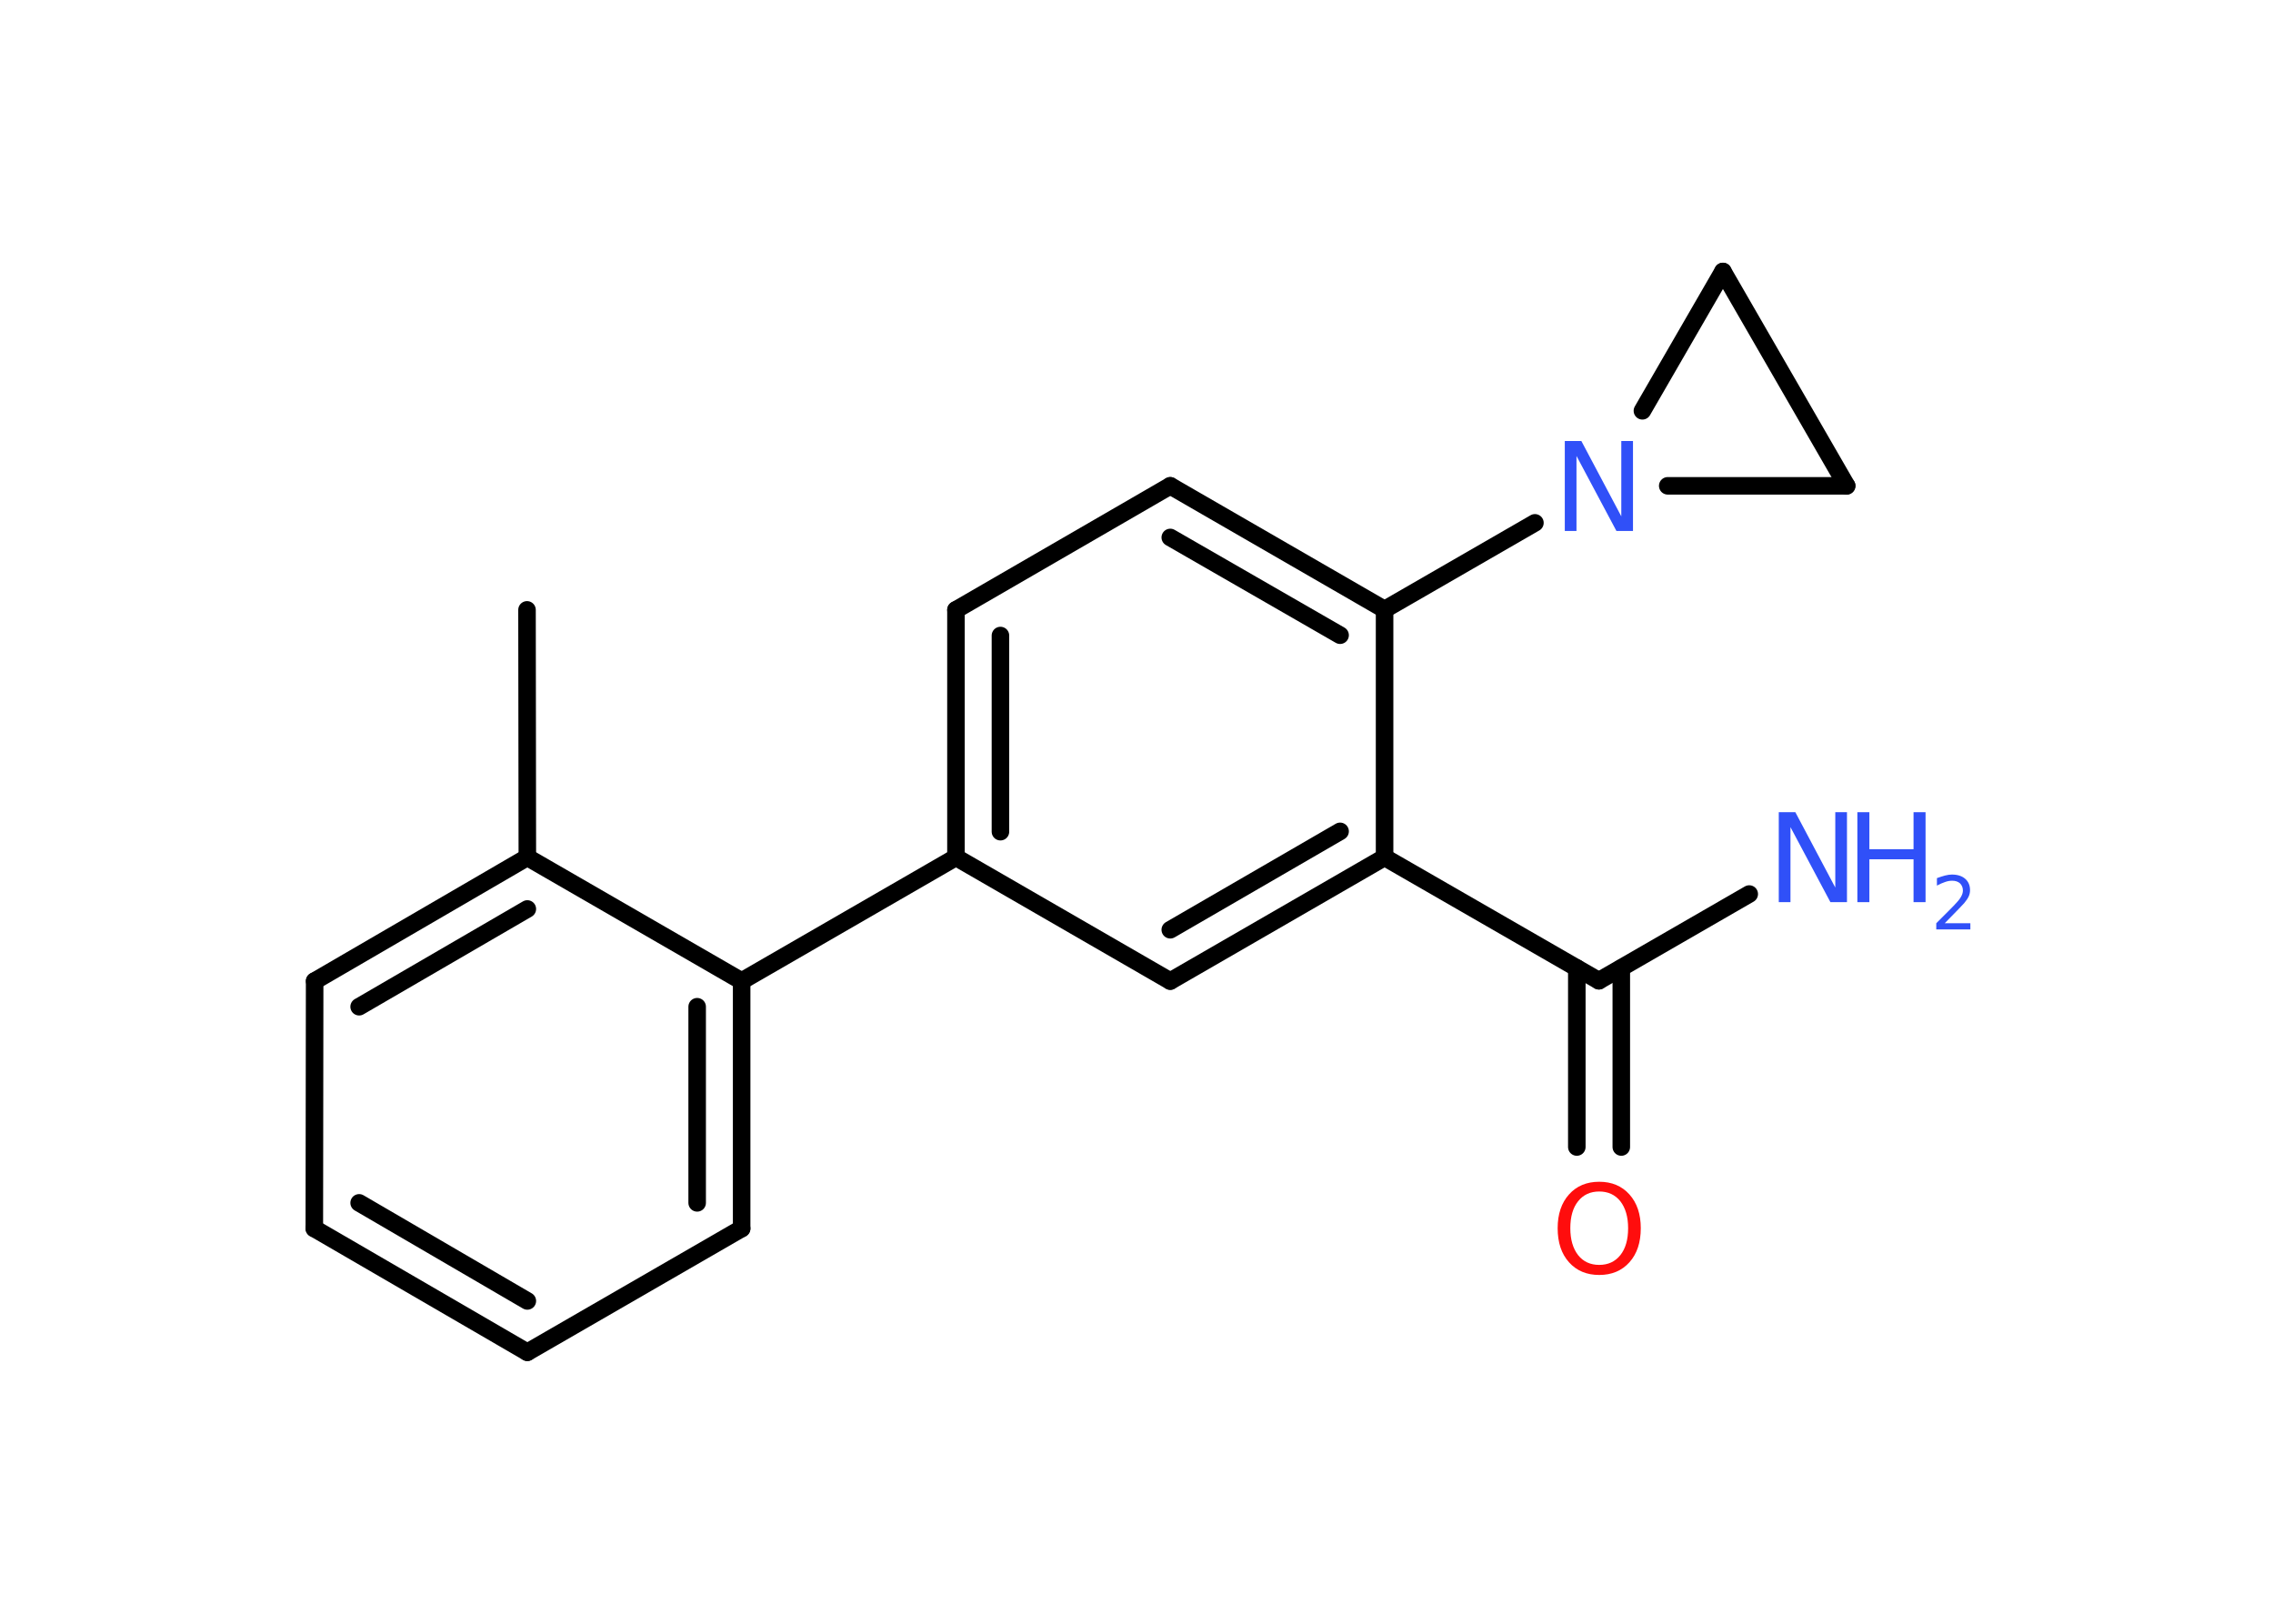 <?xml version='1.0' encoding='UTF-8'?>
<!DOCTYPE svg PUBLIC "-//W3C//DTD SVG 1.1//EN" "http://www.w3.org/Graphics/SVG/1.1/DTD/svg11.dtd">
<svg version='1.2' xmlns='http://www.w3.org/2000/svg' xmlns:xlink='http://www.w3.org/1999/xlink' width='70.0mm' height='50.0mm' viewBox='0 0 70.0 50.0'>
  <desc>Generated by the Chemistry Development Kit (http://github.com/cdk)</desc>
  <g stroke-linecap='round' stroke-linejoin='round' stroke='#000000' stroke-width='.54' fill='#3050F8'>
    <rect x='.0' y='.0' width='70.0' height='50.0' fill='#FFFFFF' stroke='none'/>
    <g id='mol1' class='mol'>
      <line id='mol1bnd1' class='bond' x1='16.23' y1='18.78' x2='16.24' y2='26.4'/>
      <g id='mol1bnd2' class='bond'>
        <line x1='16.24' y1='26.4' x2='9.69' y2='30.21'/>
        <line x1='16.24' y1='27.99' x2='11.06' y2='31.0'/>
      </g>
      <line id='mol1bnd3' class='bond' x1='9.69' y1='30.21' x2='9.68' y2='37.83'/>
      <g id='mol1bnd4' class='bond'>
        <line x1='9.68' y1='37.83' x2='16.24' y2='41.64'/>
        <line x1='11.06' y1='37.04' x2='16.24' y2='40.06'/>
      </g>
      <line id='mol1bnd5' class='bond' x1='16.24' y1='41.64' x2='22.84' y2='37.83'/>
      <g id='mol1bnd6' class='bond'>
        <line x1='22.84' y1='37.83' x2='22.84' y2='30.21'/>
        <line x1='21.47' y1='37.04' x2='21.47' y2='31.0'/>
      </g>
      <line id='mol1bnd7' class='bond' x1='16.24' y1='26.4' x2='22.84' y2='30.21'/>
      <line id='mol1bnd8' class='bond' x1='22.84' y1='30.21' x2='29.44' y2='26.4'/>
      <g id='mol1bnd9' class='bond'>
        <line x1='29.44' y1='18.78' x2='29.44' y2='26.4'/>
        <line x1='30.81' y1='19.57' x2='30.81' y2='25.61'/>
      </g>
      <line id='mol1bnd10' class='bond' x1='29.44' y1='18.78' x2='36.04' y2='14.96'/>
      <g id='mol1bnd11' class='bond'>
        <line x1='42.64' y1='18.77' x2='36.04' y2='14.96'/>
        <line x1='41.27' y1='19.56' x2='36.04' y2='16.55'/>
      </g>
      <line id='mol1bnd12' class='bond' x1='42.64' y1='18.77' x2='47.27' y2='16.1'/>
      <line id='mol1bnd13' class='bond' x1='51.36' y1='14.96' x2='56.87' y2='14.96'/>
      <line id='mol1bnd14' class='bond' x1='56.87' y1='14.96' x2='53.06' y2='8.36'/>
      <line id='mol1bnd15' class='bond' x1='50.58' y1='12.65' x2='53.06' y2='8.36'/>
      <line id='mol1bnd16' class='bond' x1='42.64' y1='18.77' x2='42.64' y2='26.4'/>
      <line id='mol1bnd17' class='bond' x1='42.64' y1='26.4' x2='49.24' y2='30.2'/>
      <line id='mol1bnd18' class='bond' x1='49.24' y1='30.2' x2='53.87' y2='27.53'/>
      <g id='mol1bnd19' class='bond'>
        <line x1='49.93' y1='29.81' x2='49.93' y2='35.32'/>
        <line x1='48.56' y1='29.81' x2='48.56' y2='35.32'/>
      </g>
      <g id='mol1bnd20' class='bond'>
        <line x1='36.04' y1='30.21' x2='42.64' y2='26.4'/>
        <line x1='36.04' y1='28.63' x2='41.27' y2='25.6'/>
      </g>
      <line id='mol1bnd21' class='bond' x1='29.44' y1='26.4' x2='36.04' y2='30.21'/>
      <path id='mol1atm12' class='atom' d='M48.2 13.58h.5l1.23 2.32v-2.32h.36v2.77h-.51l-1.23 -2.31v2.31h-.36v-2.77z' stroke='none'/>
      <g id='mol1atm17' class='atom'>
        <path d='M54.79 25.01h.5l1.23 2.32v-2.32h.36v2.77h-.51l-1.23 -2.31v2.31h-.36v-2.77z' stroke='none'/>
        <path d='M57.2 25.01h.37v1.14h1.36v-1.14h.37v2.77h-.37v-1.32h-1.36v1.32h-.37v-2.77z' stroke='none'/>
        <path d='M59.9 28.43h.78v.19h-1.05v-.19q.13 -.13 .35 -.35q.22 -.22 .28 -.29q.11 -.12 .15 -.21q.04 -.08 .04 -.16q.0 -.13 -.09 -.22q-.09 -.08 -.24 -.08q-.11 .0 -.22 .04q-.12 .04 -.25 .11v-.23q.14 -.05 .25 -.08q.12 -.03 .21 -.03q.26 .0 .41 .13q.15 .13 .15 .35q.0 .1 -.04 .19q-.04 .09 -.14 .21q-.03 .03 -.18 .19q-.15 .15 -.42 .43z' stroke='none'/>
      </g>
      <path id='mol1atm18' class='atom' d='M49.25 36.69q-.41 .0 -.65 .3q-.24 .3 -.24 .83q.0 .52 .24 .83q.24 .3 .65 .3q.41 .0 .65 -.3q.24 -.3 .24 -.83q.0 -.52 -.24 -.83q-.24 -.3 -.65 -.3zM49.25 36.39q.58 .0 .93 .39q.35 .39 .35 1.04q.0 .66 -.35 1.05q-.35 .39 -.93 .39q-.58 .0 -.93 -.39q-.35 -.39 -.35 -1.05q.0 -.65 .35 -1.04q.35 -.39 .93 -.39z' stroke='none' fill='#FF0D0D'/>
    </g>
  </g>
</svg>
